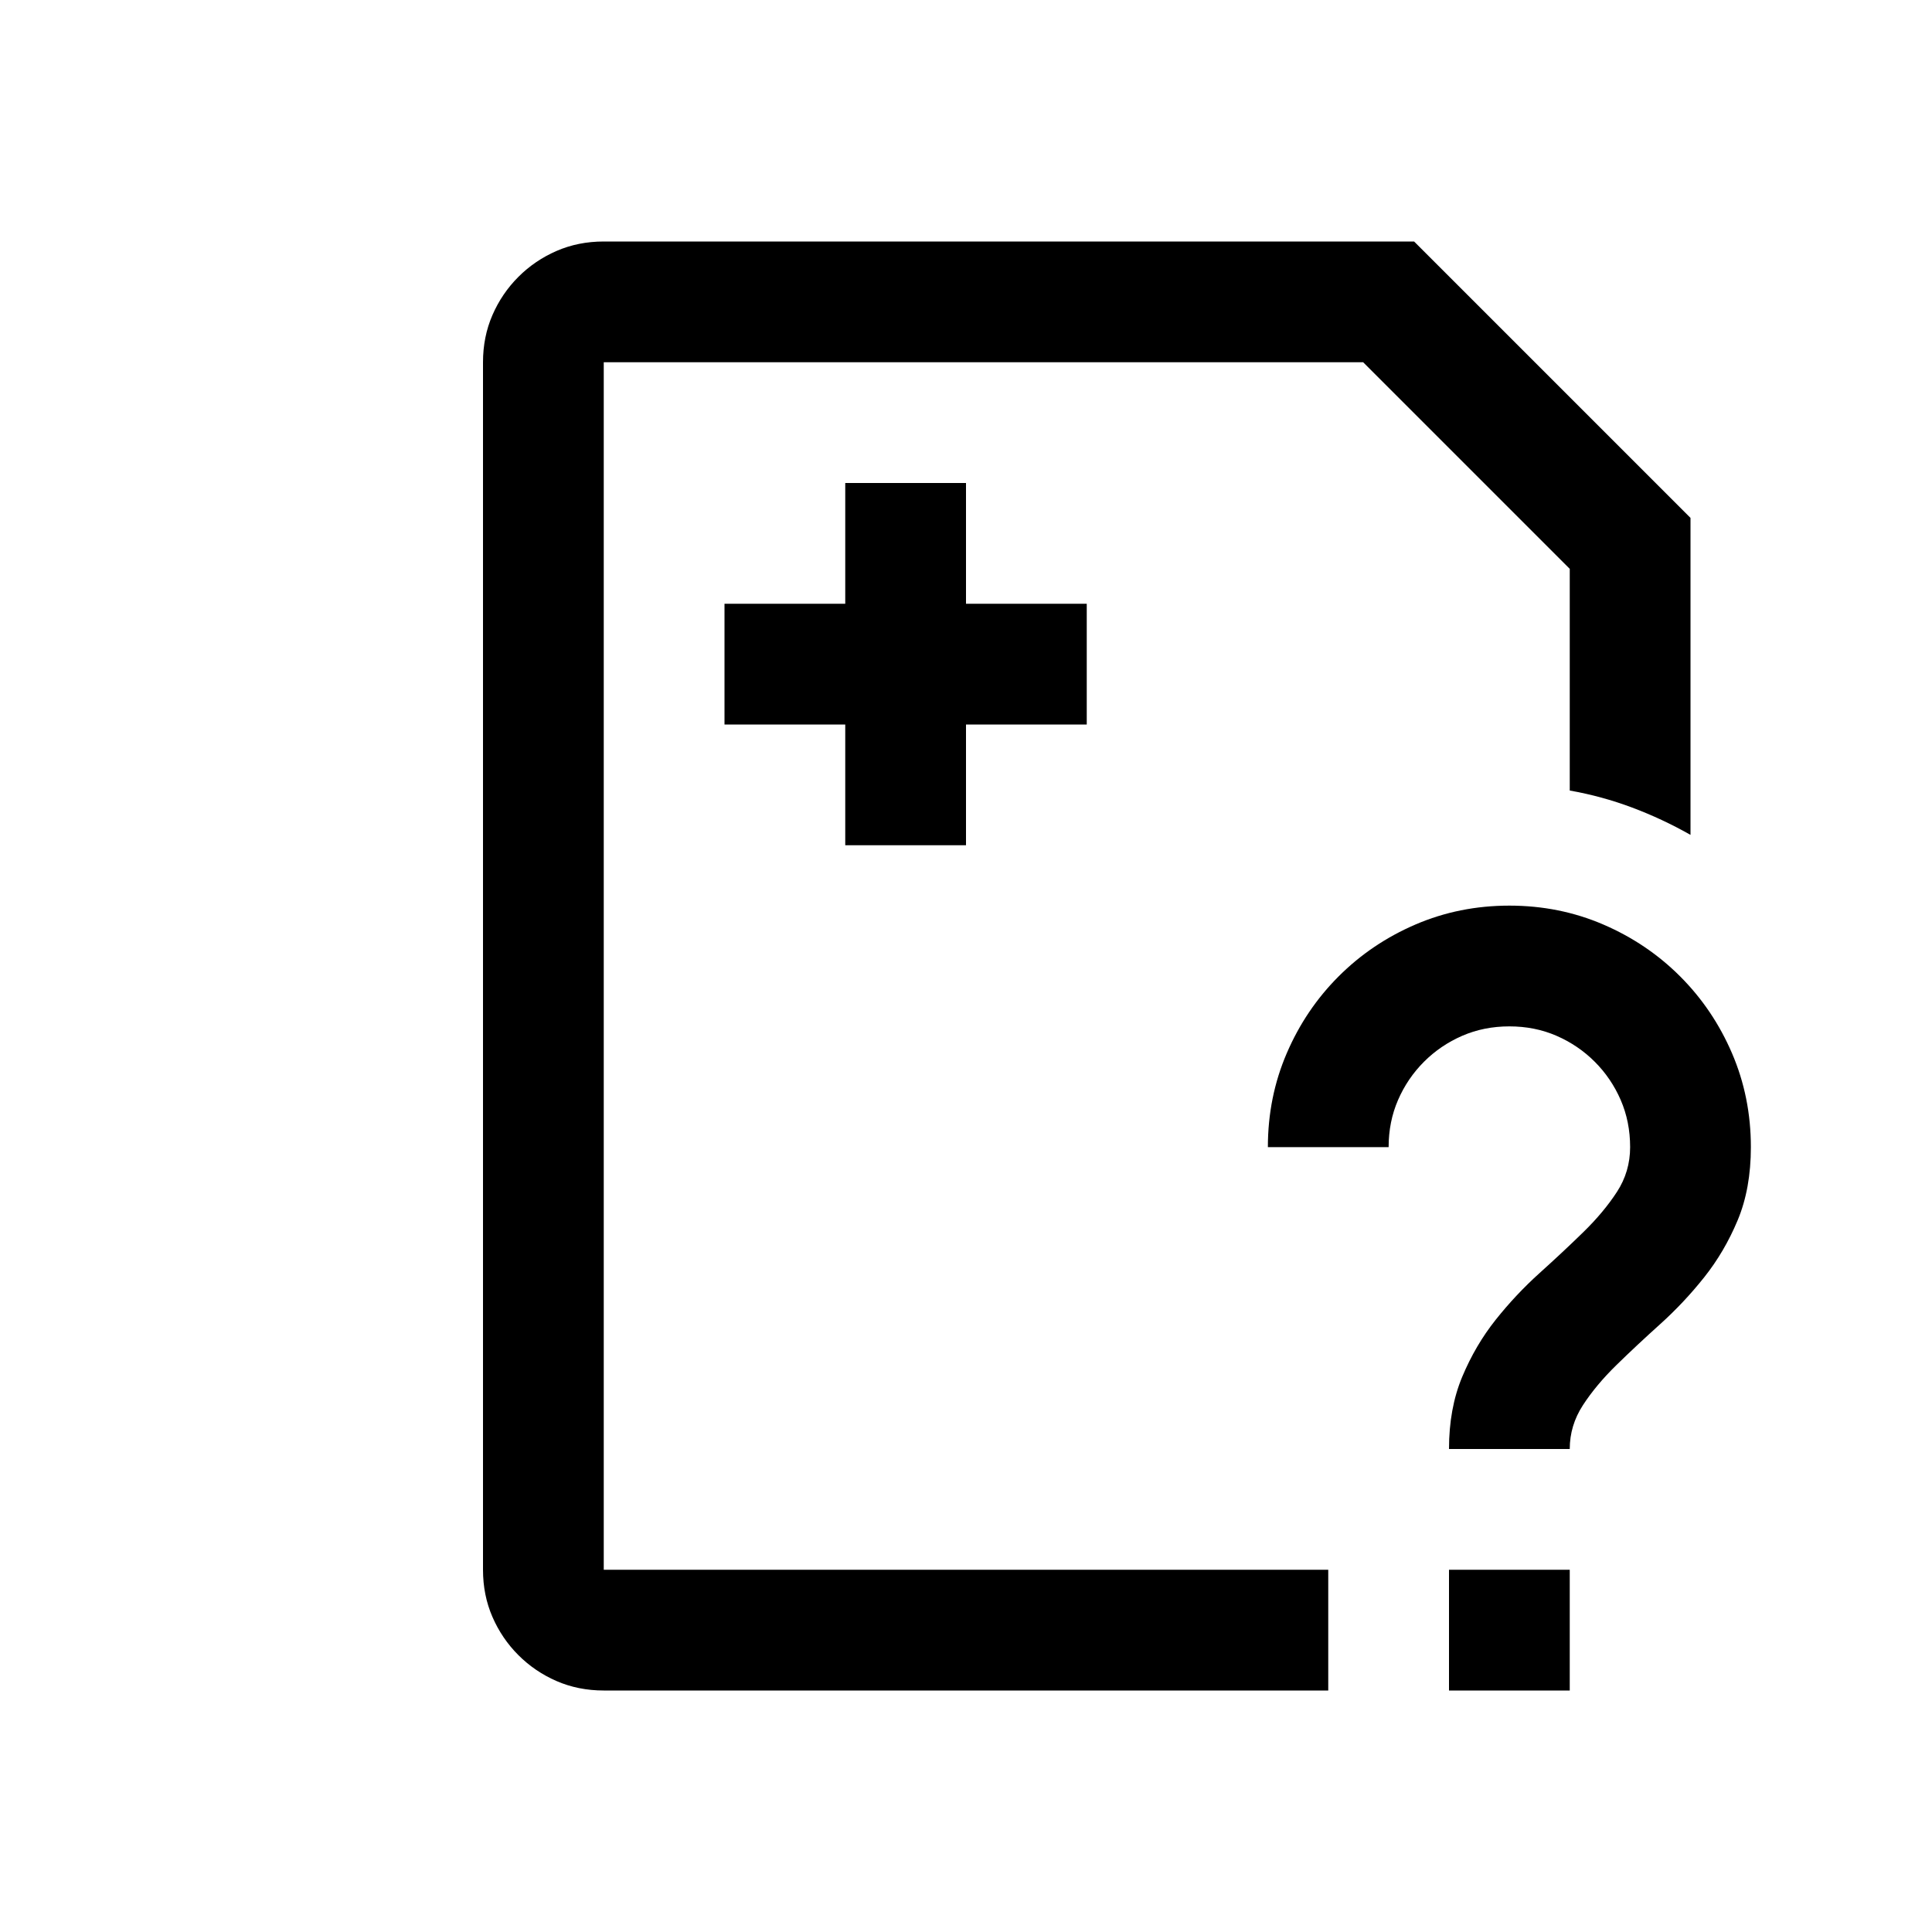 <svg width="1792" height="1792" xmlns="http://www.w3.org/2000/svg"><path d="M784 784V672H672V560h112V448h112v112h112v112H896v112H784zm560 672h112v112h-112v-112zm56-616q46.375 0 87.063 17.5t71.312 48.125 48.125 71.313T1624 1064q0 38.5-12.25 67.813t-31.063 52.937-40.687 43.313-40.688 38.062-31.062 37.188T1456 1344h-112q0-37.625 12.25-66.938t31.063-52.937 40.687-43.313 40.688-38.062 31.062-37.188T1512 1064q0-23.625-8.75-43.75t-24.063-35.438-35.437-24.062T1400 952t-43.75 8.75-35.438 24.063-24.062 35.437T1288 1064h-112q0-46.375 17.5-87.063t48.125-71.312 71.313-48.125T1400 840zm-840 616h672v112H560q-23.625 0-43.75-8.75t-35.438-24.063-24.062-35.437T448 1456V336q0-23.625 8.75-43.75t24.063-35.438 35.437-24.062T560 224h751.625L1568 480.375v294Q1541.75 759.5 1513.75 749T1456 733.25V527.625L1264.375 336H560v1120z"/></svg>